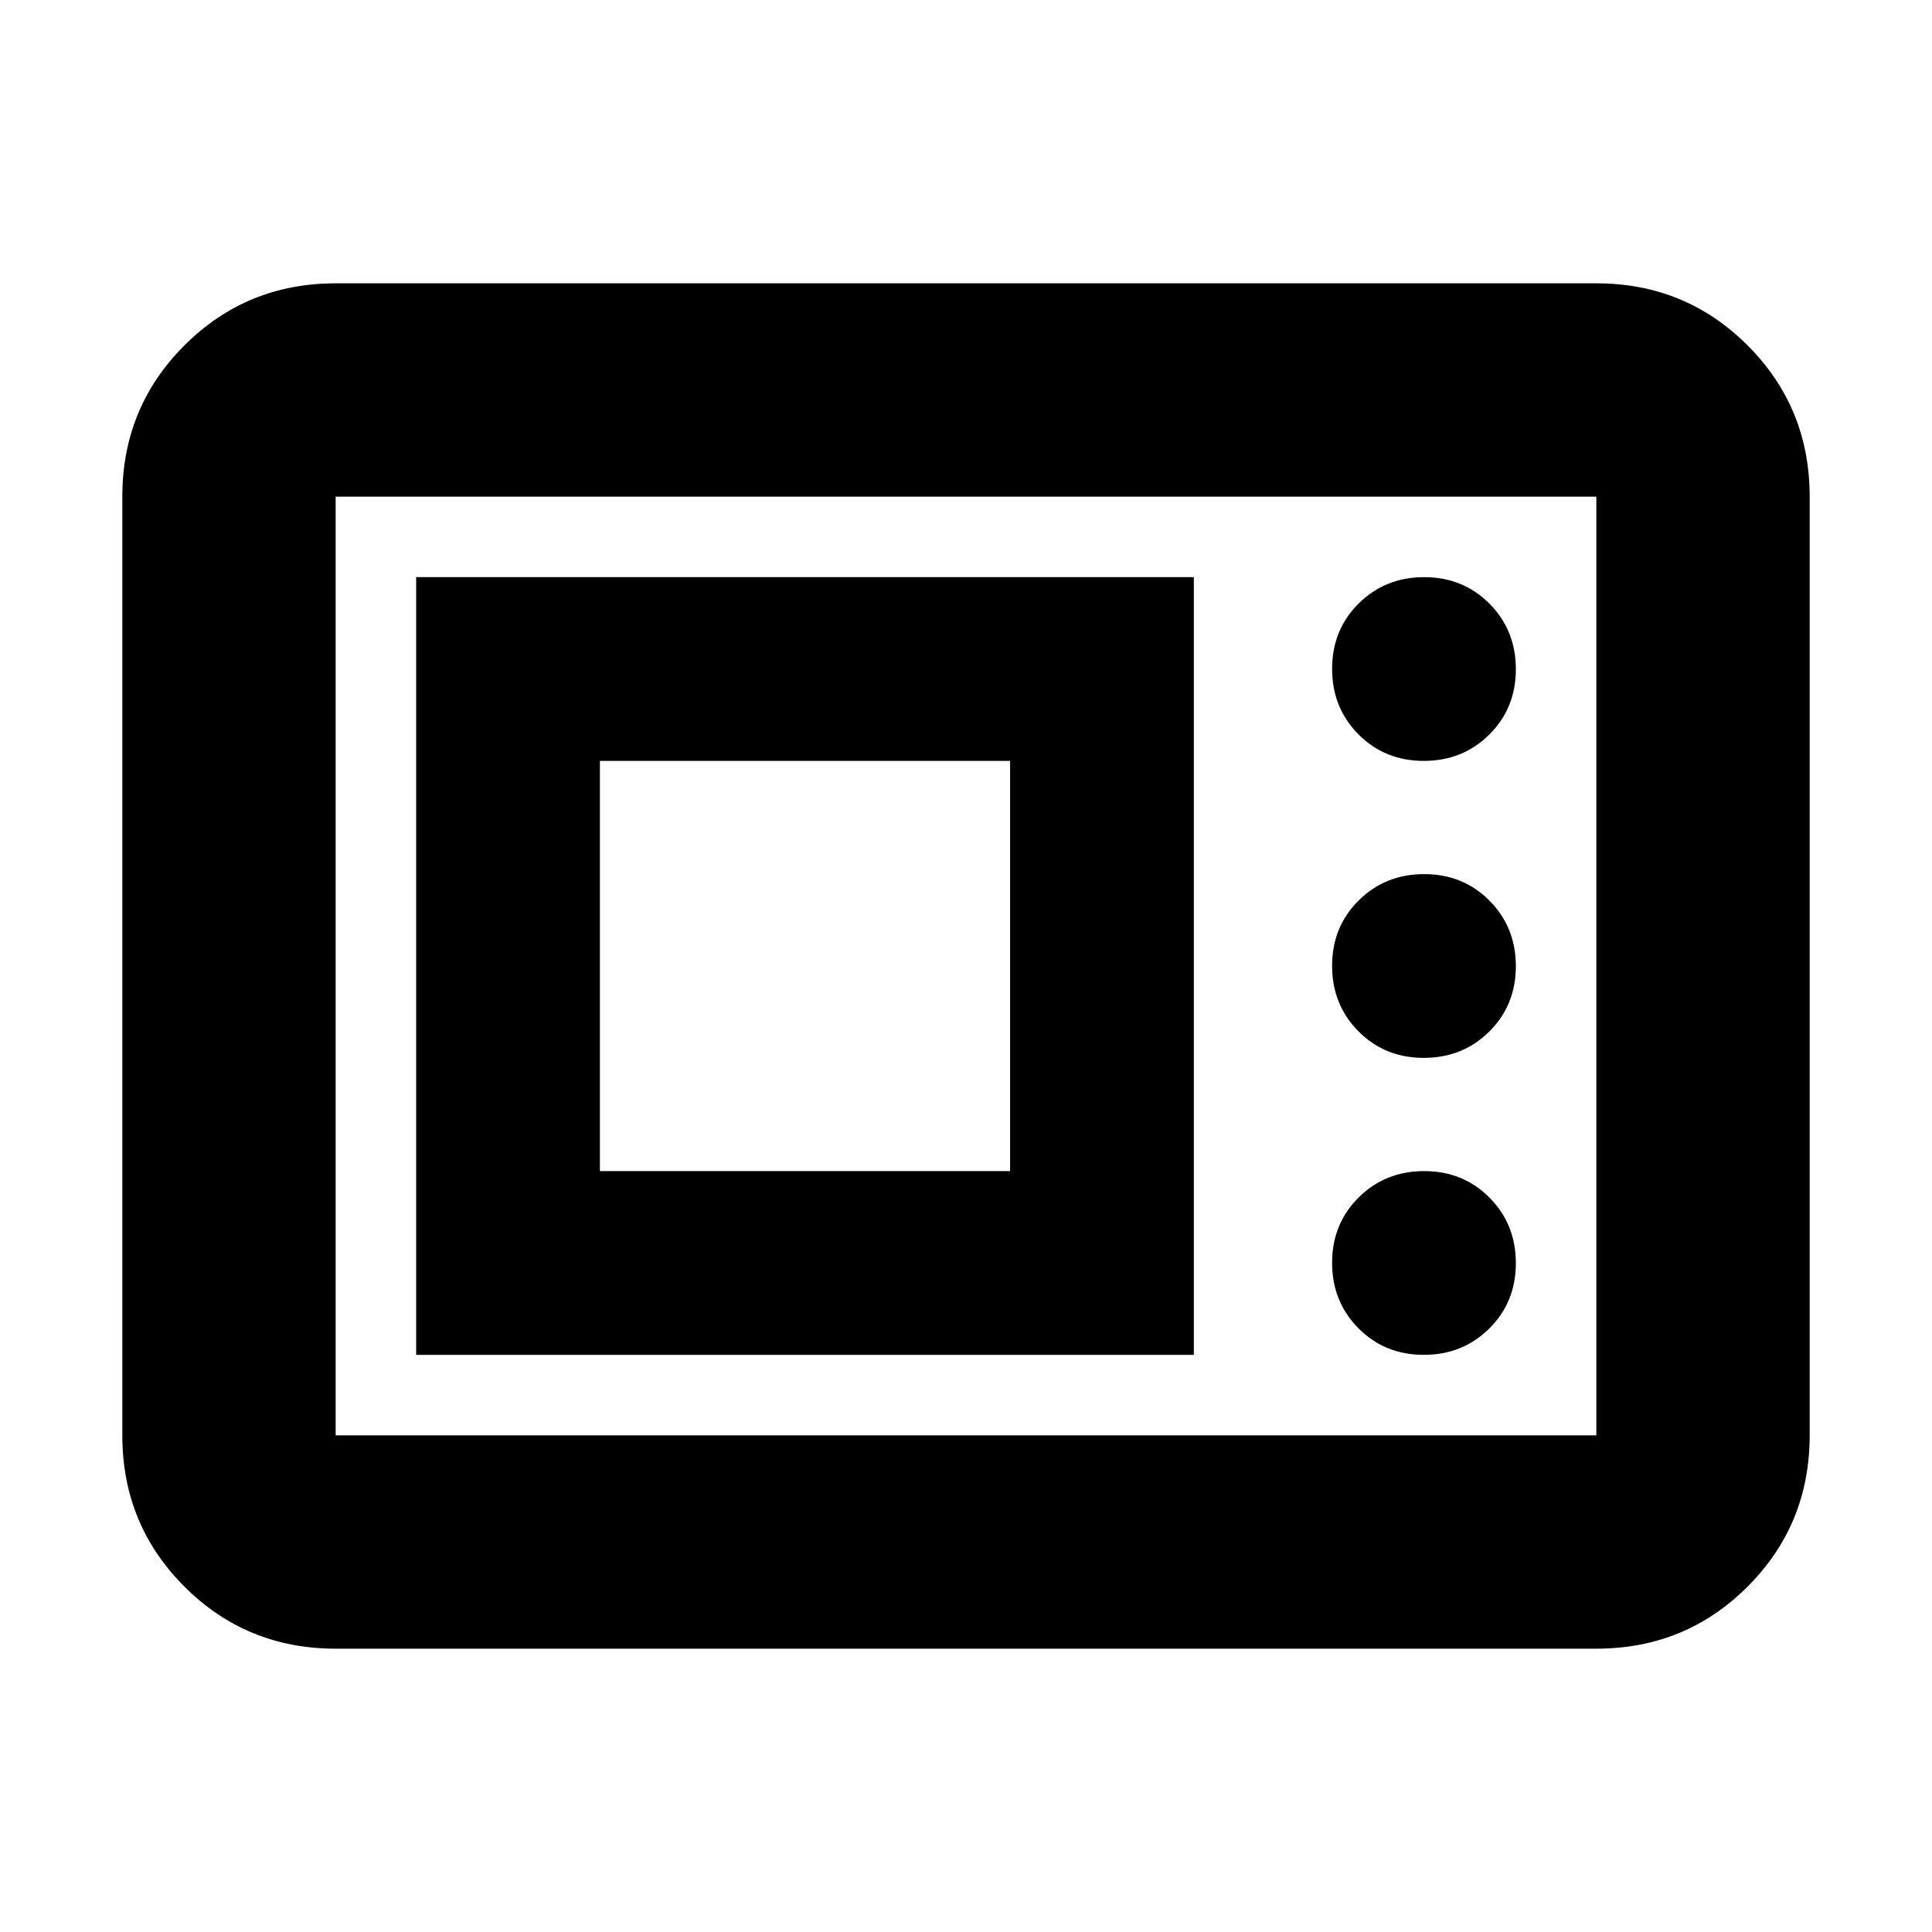 <svg xmlns="http://www.w3.org/2000/svg" height="24" viewBox="0 -960 960 960" width="24"><path d="M166.783-140.782q-44.305 0-75.153-30.848-30.848-30.848-30.848-75.153v-466.434q0-44.305 30.848-75.153 30.848-30.848 75.153-30.848h626.434q44.305 0 75.153 30.848 30.848 30.848 30.848 75.153v466.434q0 44.305-30.848 75.153-30.848 30.848-75.153 30.848H166.783Zm0-106.001h626.434v-466.434H166.783v466.434Zm40-40h386.434v-386.434H206.783v386.434Zm500.682 0q19.361 0 32.556-13.097 13.196-13.096 13.196-32.456 0-19.36-13.097-32.556-13.096-13.196-32.456-13.196-19.36 0-32.556 13.097-13.196 13.096-13.196 32.456 0 19.361 13.097 32.556 13.096 13.196 32.456 13.196Zm-409.377-91.305v-203.824h203.824v203.824H298.088Zm409.377-56.26q19.361 0 32.556-13.096 13.196-13.097 13.196-32.457t-13.097-32.556q-13.096-13.195-32.456-13.195-19.36 0-32.556 13.096-13.196 13.097-13.196 32.457t13.097 32.556q13.096 13.195 32.456 13.195Zm0-147.564q19.361 0 32.556-13.097 13.196-13.096 13.196-32.456 0-19.361-13.097-32.556-13.096-13.196-32.456-13.196-19.36 0-32.556 13.097-13.196 13.096-13.196 32.456 0 19.36 13.097 32.556 13.096 13.196 32.456 13.196ZM166.783-246.783v-466.434 466.434Z"/></svg>
